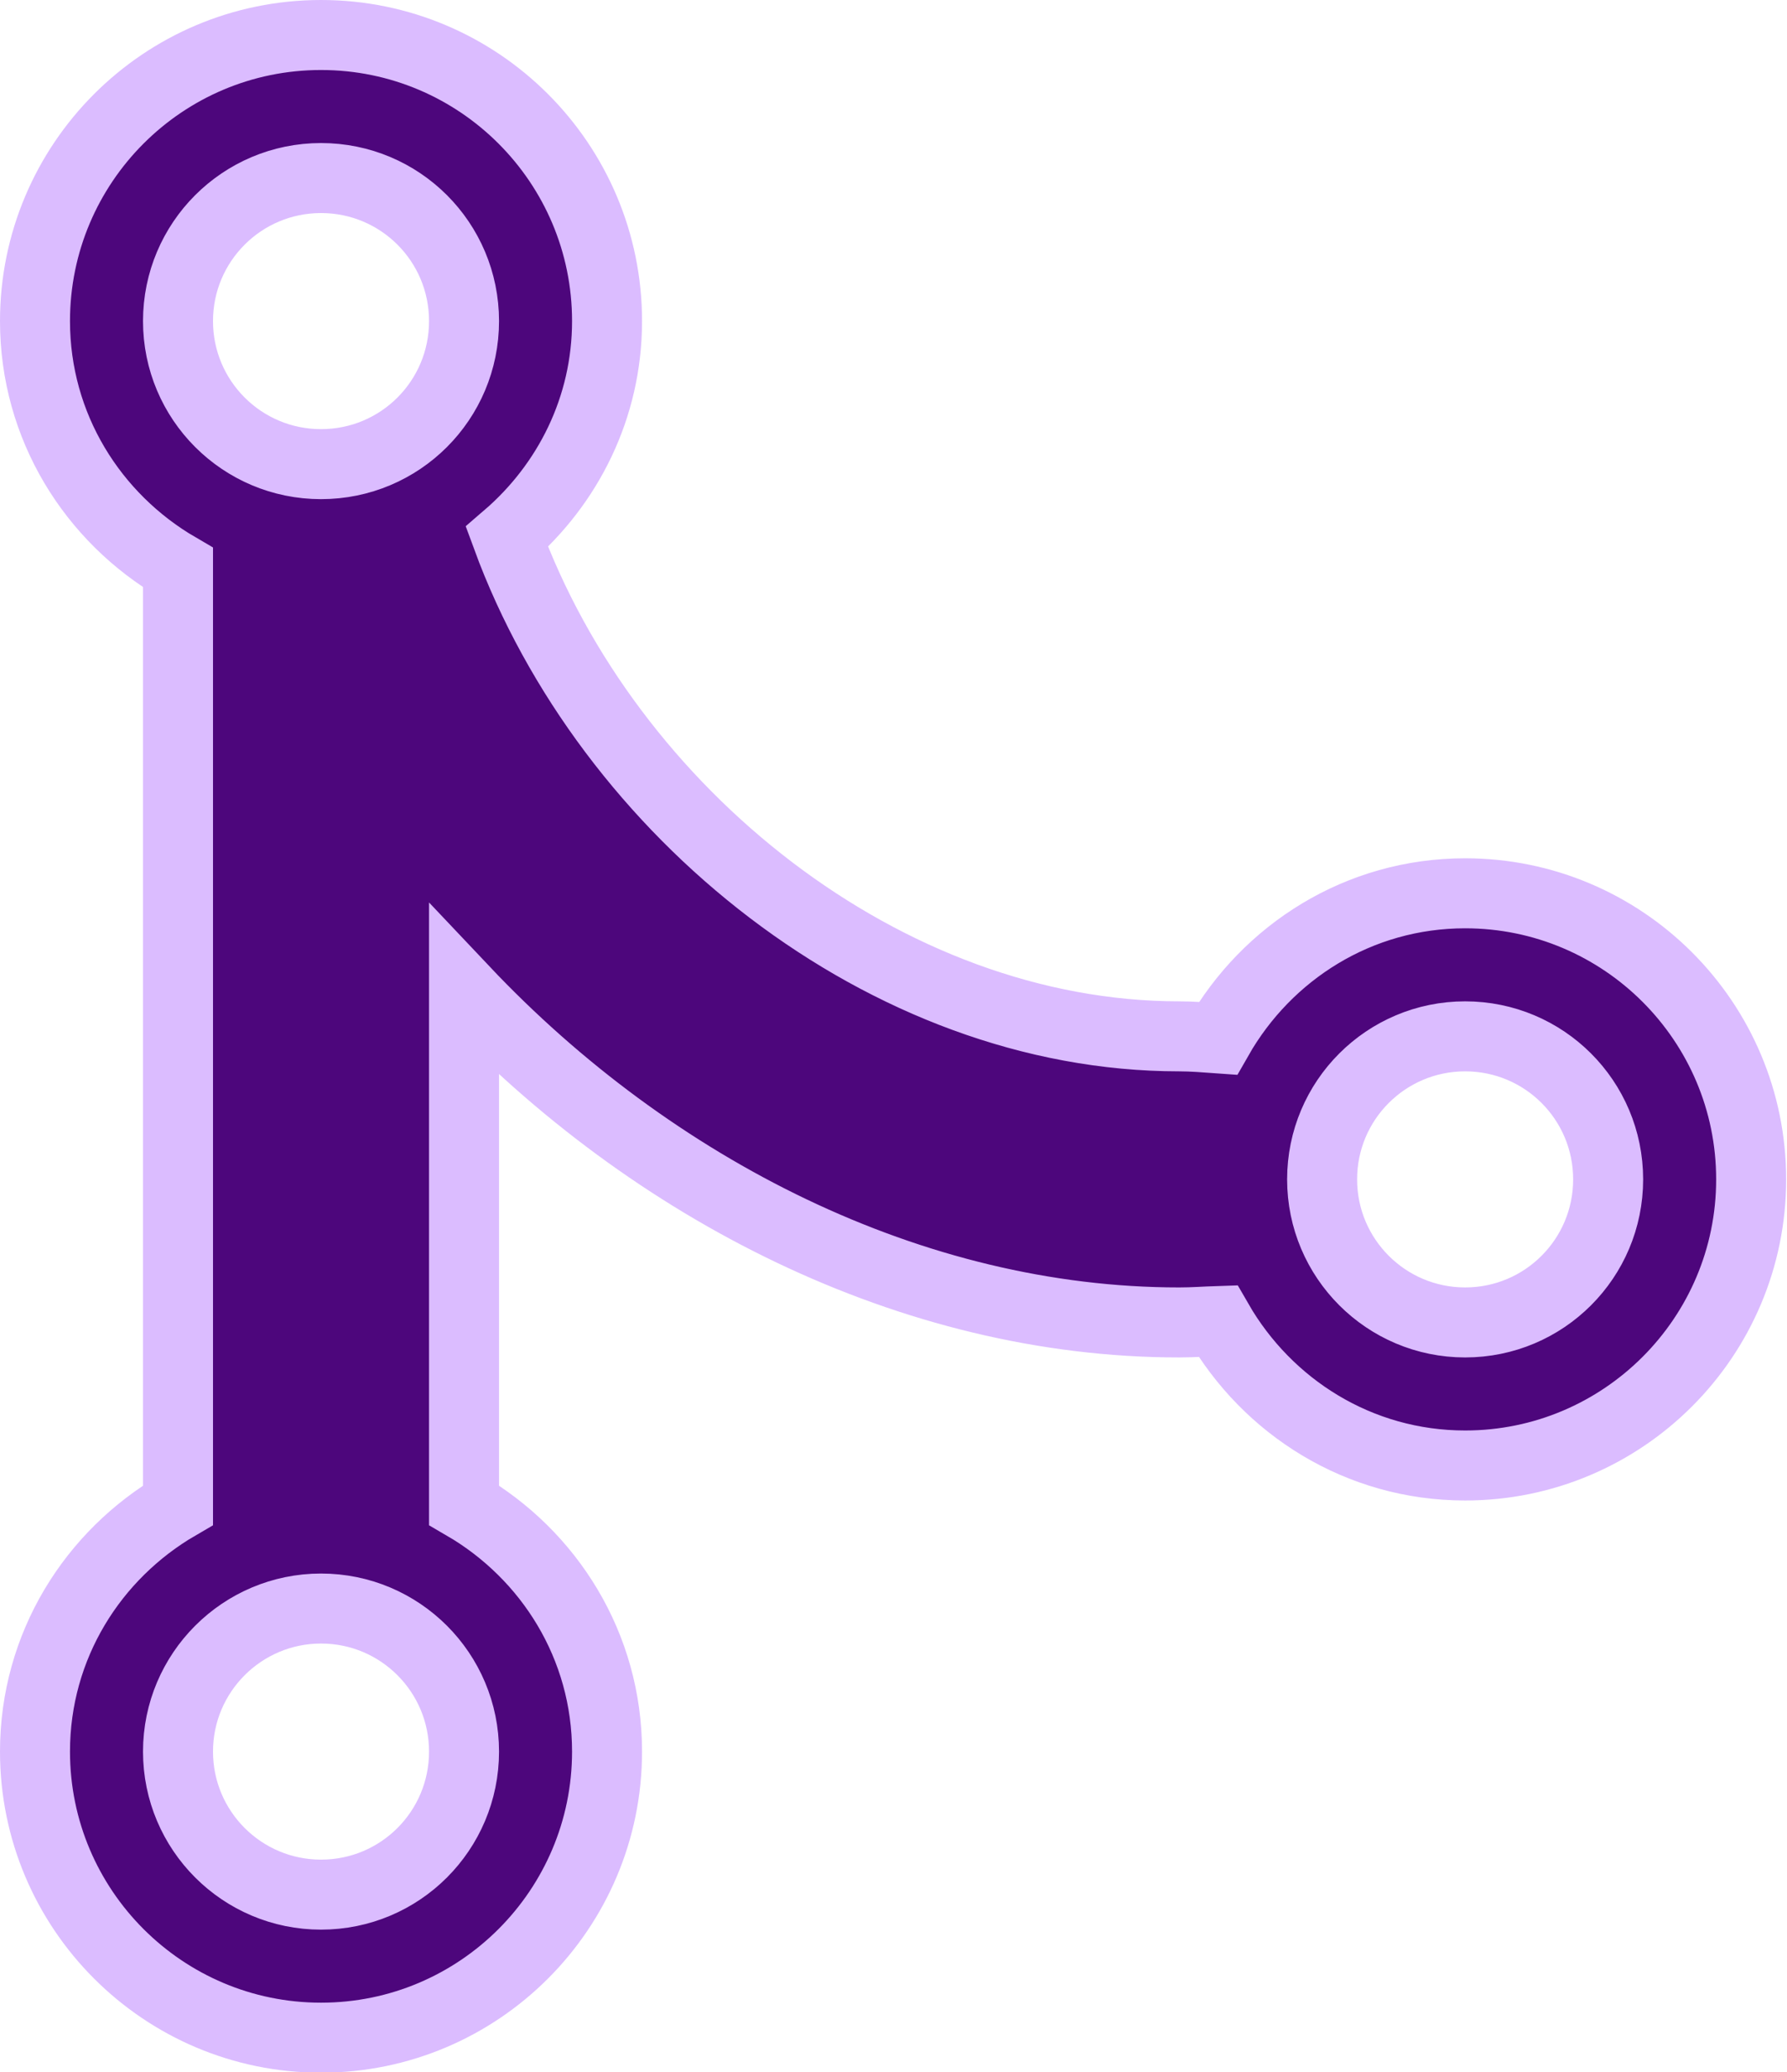<svg xmlns="http://www.w3.org/2000/svg" height="888" width="766" style=""><rect id="backgroundrect" width="100%" height="100%" x="0" y="0" fill="none" stroke="none" class="" style=""/>
  
<g class="currentLayer" style=""><title>Layer 1</title><path d="M628.029,382.818 c-45.618,0 -84.89,25.203 -105.963,62.171 C516.559,444.599 511.171,444.12 505.423,444.12 c-125.539,0 -244.673,-95.636 -288.135,-214.022 C243.42,207.62 260.212,174.693 260.212,137.606 c0,-67.678 -54.927,-122.606 -122.606,-122.606 S15,69.927 15,137.606 c0,45.229 24.755,84.351 61.303,105.634 V645.031 C39.755,666.284 15,705.376 15,750.635 c0,67.649 54.927,122.606 122.606,122.606 s122.606,-54.957 122.606,-122.606 c0,-45.259 -24.755,-84.351 -61.303,-105.604 V424.455 C279.518,509.734 390.84,566.726 505.423,566.726 c6.106,0 11.135,-0.42 16.643,-0.599 C543.259,602.945 582.531,628.029 628.029,628.029 c67.649,0 122.606,-54.957 122.606,-122.606 C750.635,437.745 695.678,382.818 628.029,382.818 zM137.606,811.938 c-33.824,0 -61.303,-27.419 -61.303,-61.303 c0,-33.824 27.479,-61.303 61.303,-61.303 c33.914,0 61.303,27.479 61.303,61.303 C198.909,784.519 171.52,811.938 137.606,811.938 zM137.606,198.909 c-33.824,0 -61.303,-27.389 -61.303,-61.303 s27.479,-61.303 61.303,-61.303 c33.914,0 61.303,27.389 61.303,61.303 S171.52,198.909 137.606,198.909 zM628.029,566.726 c-33.824,0 -61.303,-27.419 -61.303,-61.303 c0,-33.914 27.479,-61.303 61.303,-61.303 c33.884,0 61.303,27.389 61.303,61.303 C689.332,539.308 661.914,566.726 628.029,566.726 z" id="svg_1" class="selected" fill="#4d067c" fill-opacity="1" stroke-opacity="1" stroke="#dbbcff" stroke-width="30" stroke-dasharray="none"/></g></svg>
